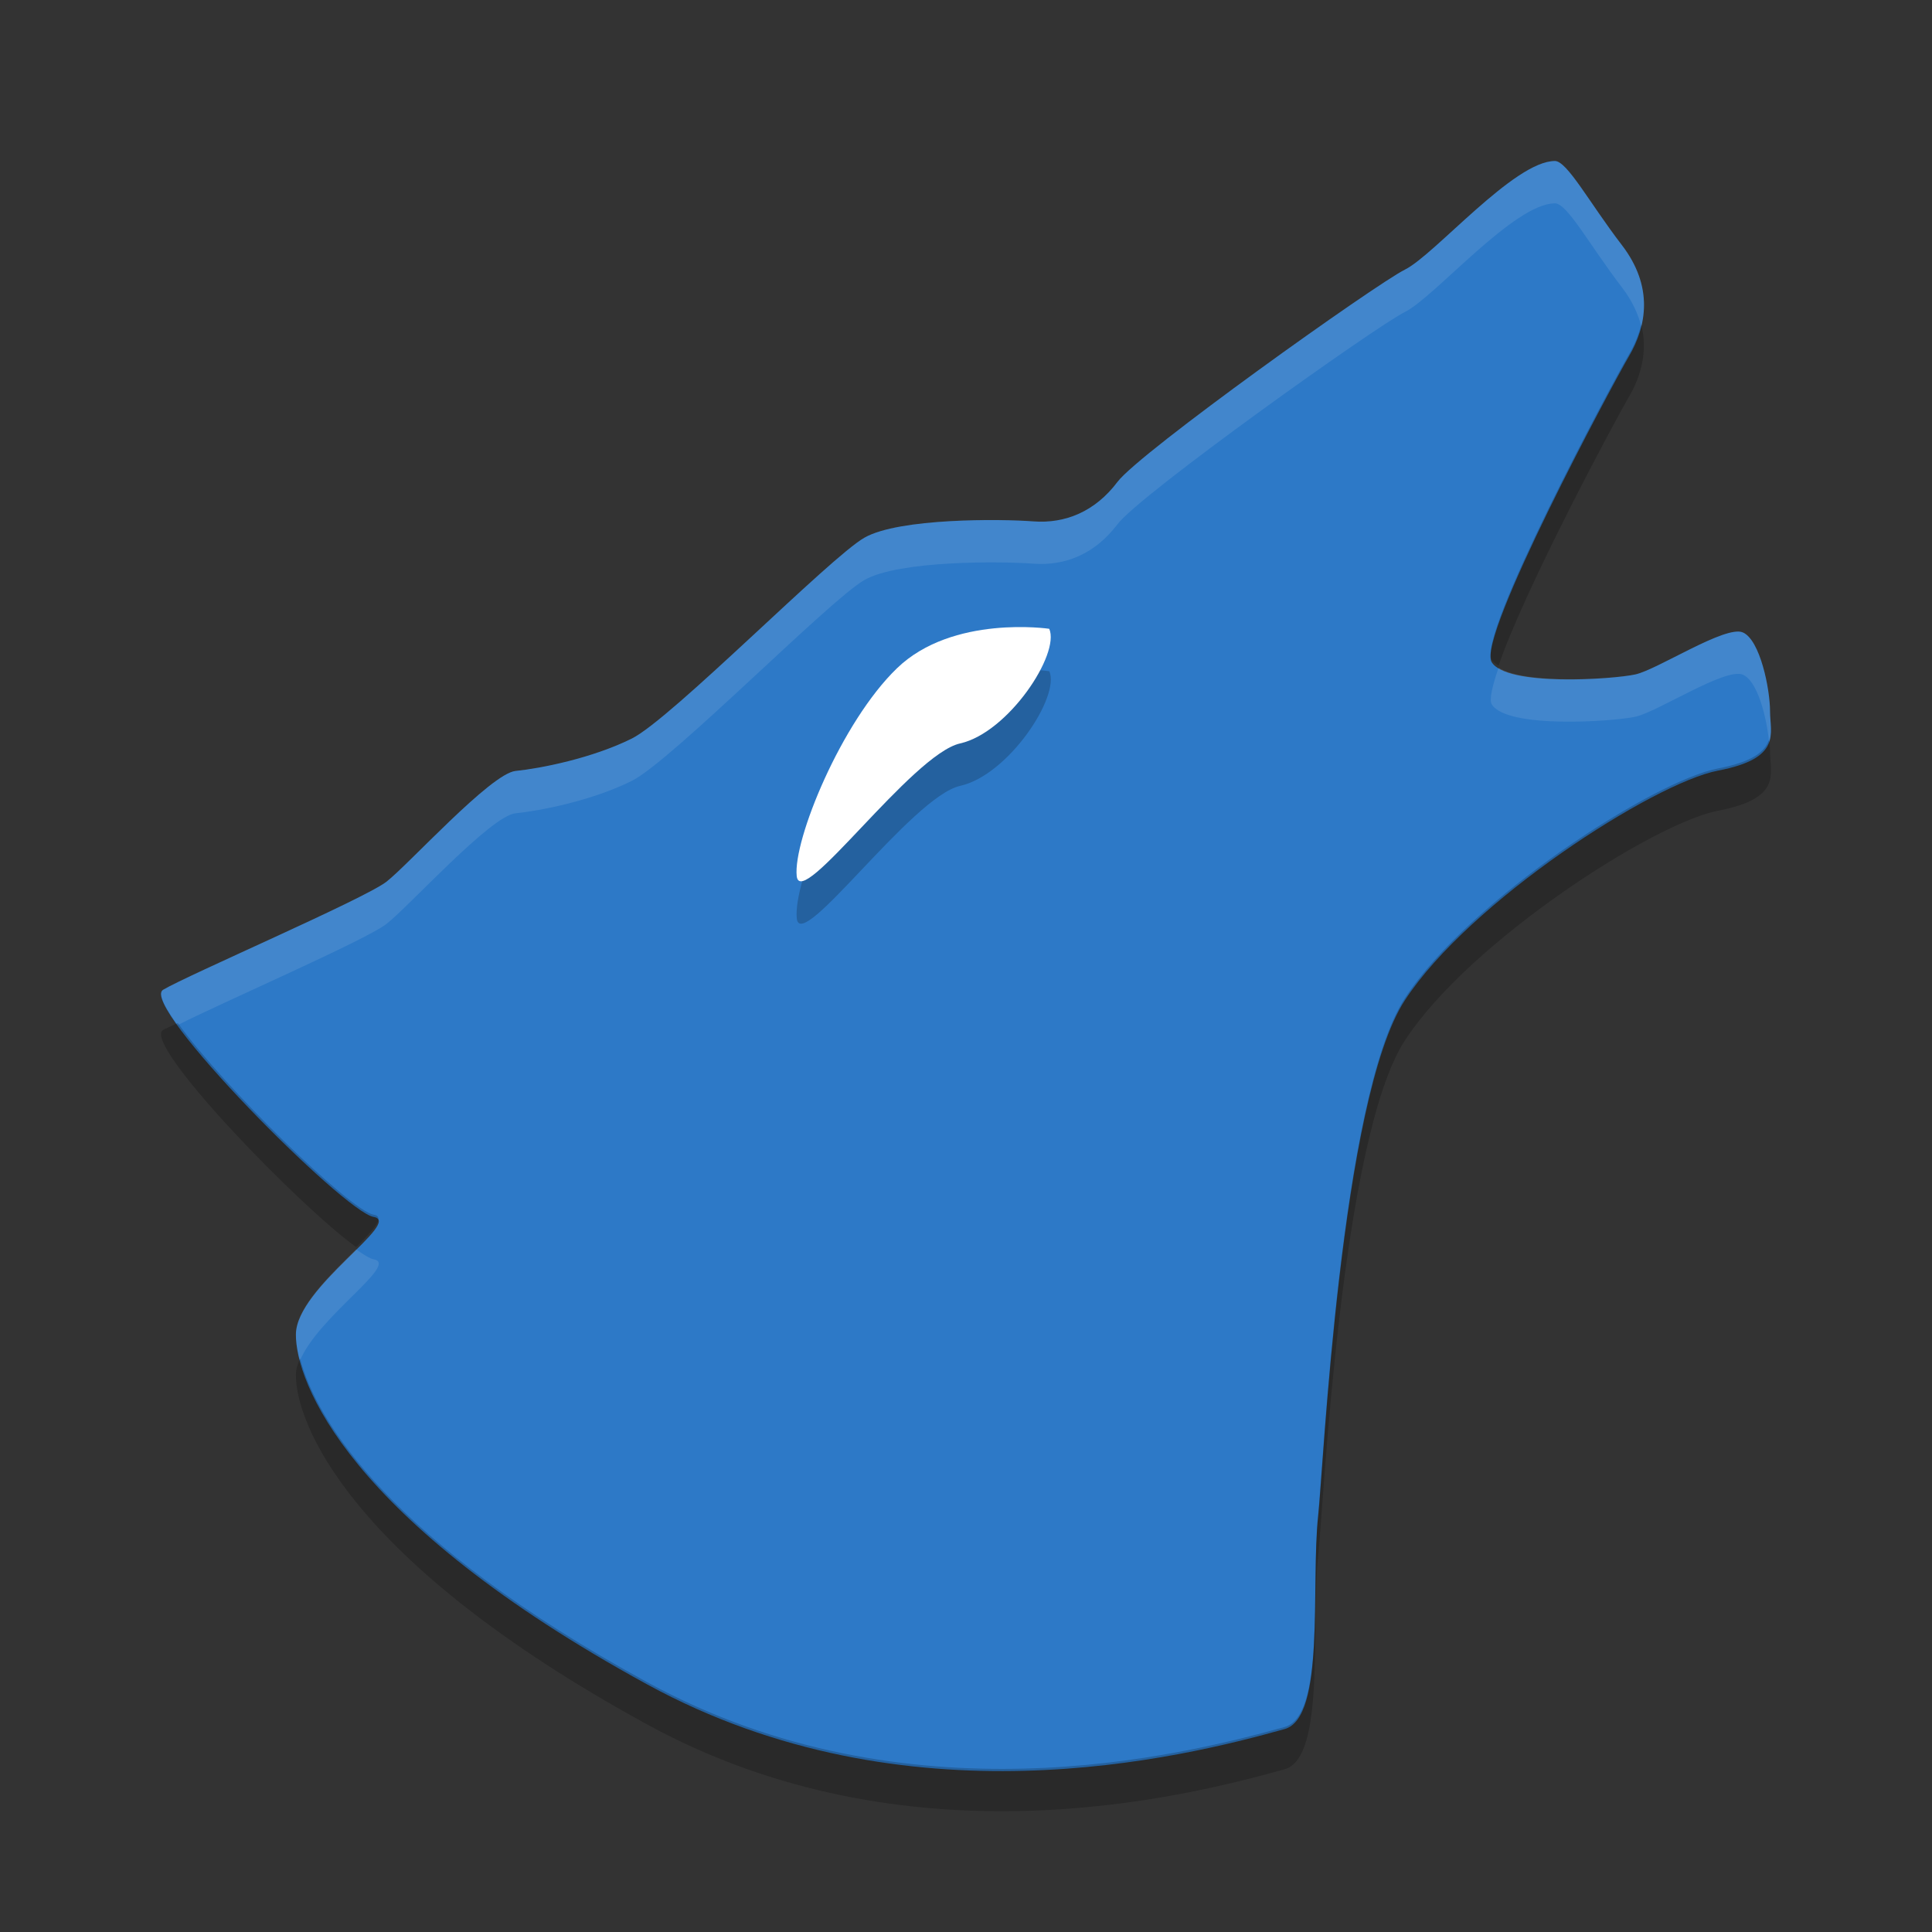 <svg height="24" width="24" xmlns="http://www.w3.org/2000/svg"><rect width="100%" height="100%" fill="#333333" stroke="none"/><g transform="translate(1 1)"><path d="m12.175 7.306s-1.22-.187-1.923.514c-.705.701-1.315 2.242-1.267 2.709.047.468 1.454-1.588 2.064-1.728.61-.14 1.267-1.168 1.126-1.495z"/><path d="m18.316 1c-.508 0-1.493 1.165-1.863 1.349-.369.184-3.294 2.269-3.571 2.637-.277.368-.647.521-1.047.491-.4-.031-1.665-.043-2.096.202-.431.245-2.398 2.251-2.891 2.496-.493.245-1.135.371-1.443.402-.308.031-1.328 1.162-1.605 1.377-.277.214-2.466 1.158-2.774 1.342-.308.184 2.246 2.76 2.615 2.821.369.061-.957.874-.965 1.457-.008.581.635 2.313 4.365 4.351 3.225 1.762 6.631.913 7.917.554.51-.142.323-1.778.417-2.647.062-.552.277-5.181 1.077-6.407.8-1.226 3.088-2.698 3.889-2.852.8-.153.647-.46.647-.736 0-.276-.123-.889-.339-.981-.215-.092-1.056.46-1.333.522-.277.061-1.601.153-1.786-.153-.186-.307 1.492-3.434 1.707-3.802.216-.369.309-.86-.092-1.381-.4-.521-.677-1.042-.831-1.042z" fill="#2d79c7"/><path d="m12.034 7.338s-1.199-.178-1.891.49c-.692.668-1.292 2.136-1.245 2.581.046.445 1.43-1.513 2.03-1.647.6-.134 1.245-1.113 1.107-1.424z" opacity=".2"/><path d="m12.034 6.811s-1.199-.178-1.891.49c-.692.667-1.292 2.136-1.246 2.581.046.445 1.43-1.513 2.03-1.647.599-.134 1.245-1.113 1.107-1.424z" fill="#fff"/><path d="m18.316 1c-.508 0-1.493 1.165-1.863 1.349-.369.184-3.294 2.269-3.571 2.637s-.647.521-1.048.49c-.4-.031-1.665-.043-2.096.203-.431.245-2.398 2.251-2.891 2.496-.492.245-1.135.371-1.443.402-.308.031-1.328 1.162-1.605 1.376-.277.215-2.467 1.158-2.774 1.341-.069.041.02.214.182.44.502-.258 2.333-1.054 2.592-1.255.277-.214 1.297-1.346 1.605-1.376.308-.031.951-.157 1.443-.402.493-.245 2.46-2.251 2.891-2.496.431-.245 1.696-.233 2.096-.203.4.031.77-.122 1.048-.49.277-.368 3.202-2.453 3.571-2.637.369-.184 1.355-1.349 1.863-1.349.154 0 .431.521.831 1.042.128.167.202.33.242.488.075-.303.037-.651-.242-1.015-.401-.521-.677-1.042-.831-1.042zm2.225 5.849c-.309.045-.983.475-1.225.528-.252.056-1.361.133-1.7-.083-.075.22-.12.398-.085.455.185.307 1.508.215 1.786.154.277-.061 1.118-.614 1.333-.522.185.079.296.532.326.836.042-.122.012-.255.012-.381 0-.276-.123-.889-.338-.981-.027-.011-.064-.013-.108-.006zm-17.117 7.67c-.304.303-.745.711-.749 1.055-.001.084.018.198.051.328.231-.554 1.243-1.204.914-1.259-.043-.007-.121-.055-.216-.123z" fill="#fff" opacity=".1"/><path d="m19.388 3.031c-.032.131-.084.254-.149.365-.216.368-1.893 3.495-1.708 3.801.017.028.052.049.085.071.323-.95 1.448-3.047 1.623-3.346.146-.25.232-.557.149-.891zm1.587 5.16c-.05.144-.2.272-.633.355-.8.153-3.088 1.625-3.889 2.852-.8 1.226-1.017 5.855-1.078 6.407-.094.869.094 2.506-.416 2.648-1.286.358-4.693 1.206-7.917-.555-3.192-1.743-4.117-3.256-4.315-4.023-.028.067-.051.135-.051.198-.008.581.635 2.312 4.366 4.35 3.225 1.762 6.631.914 7.917.555.51-.142.322-1.779.416-2.648.062-.552.278-5.181 1.078-6.407.8-1.226 3.088-2.698 3.889-2.852.8-.153.646-.46.646-.736 0-.039-.007-.095-.012-.145zm-19.767 3.517c-.035.018-.162.074-.182.086-.272.162 1.683 2.184 2.399 2.698.211-.21.367-.378.216-.403-.287-.048-1.873-1.598-2.433-2.382z" opacity=".2"/></g></svg>